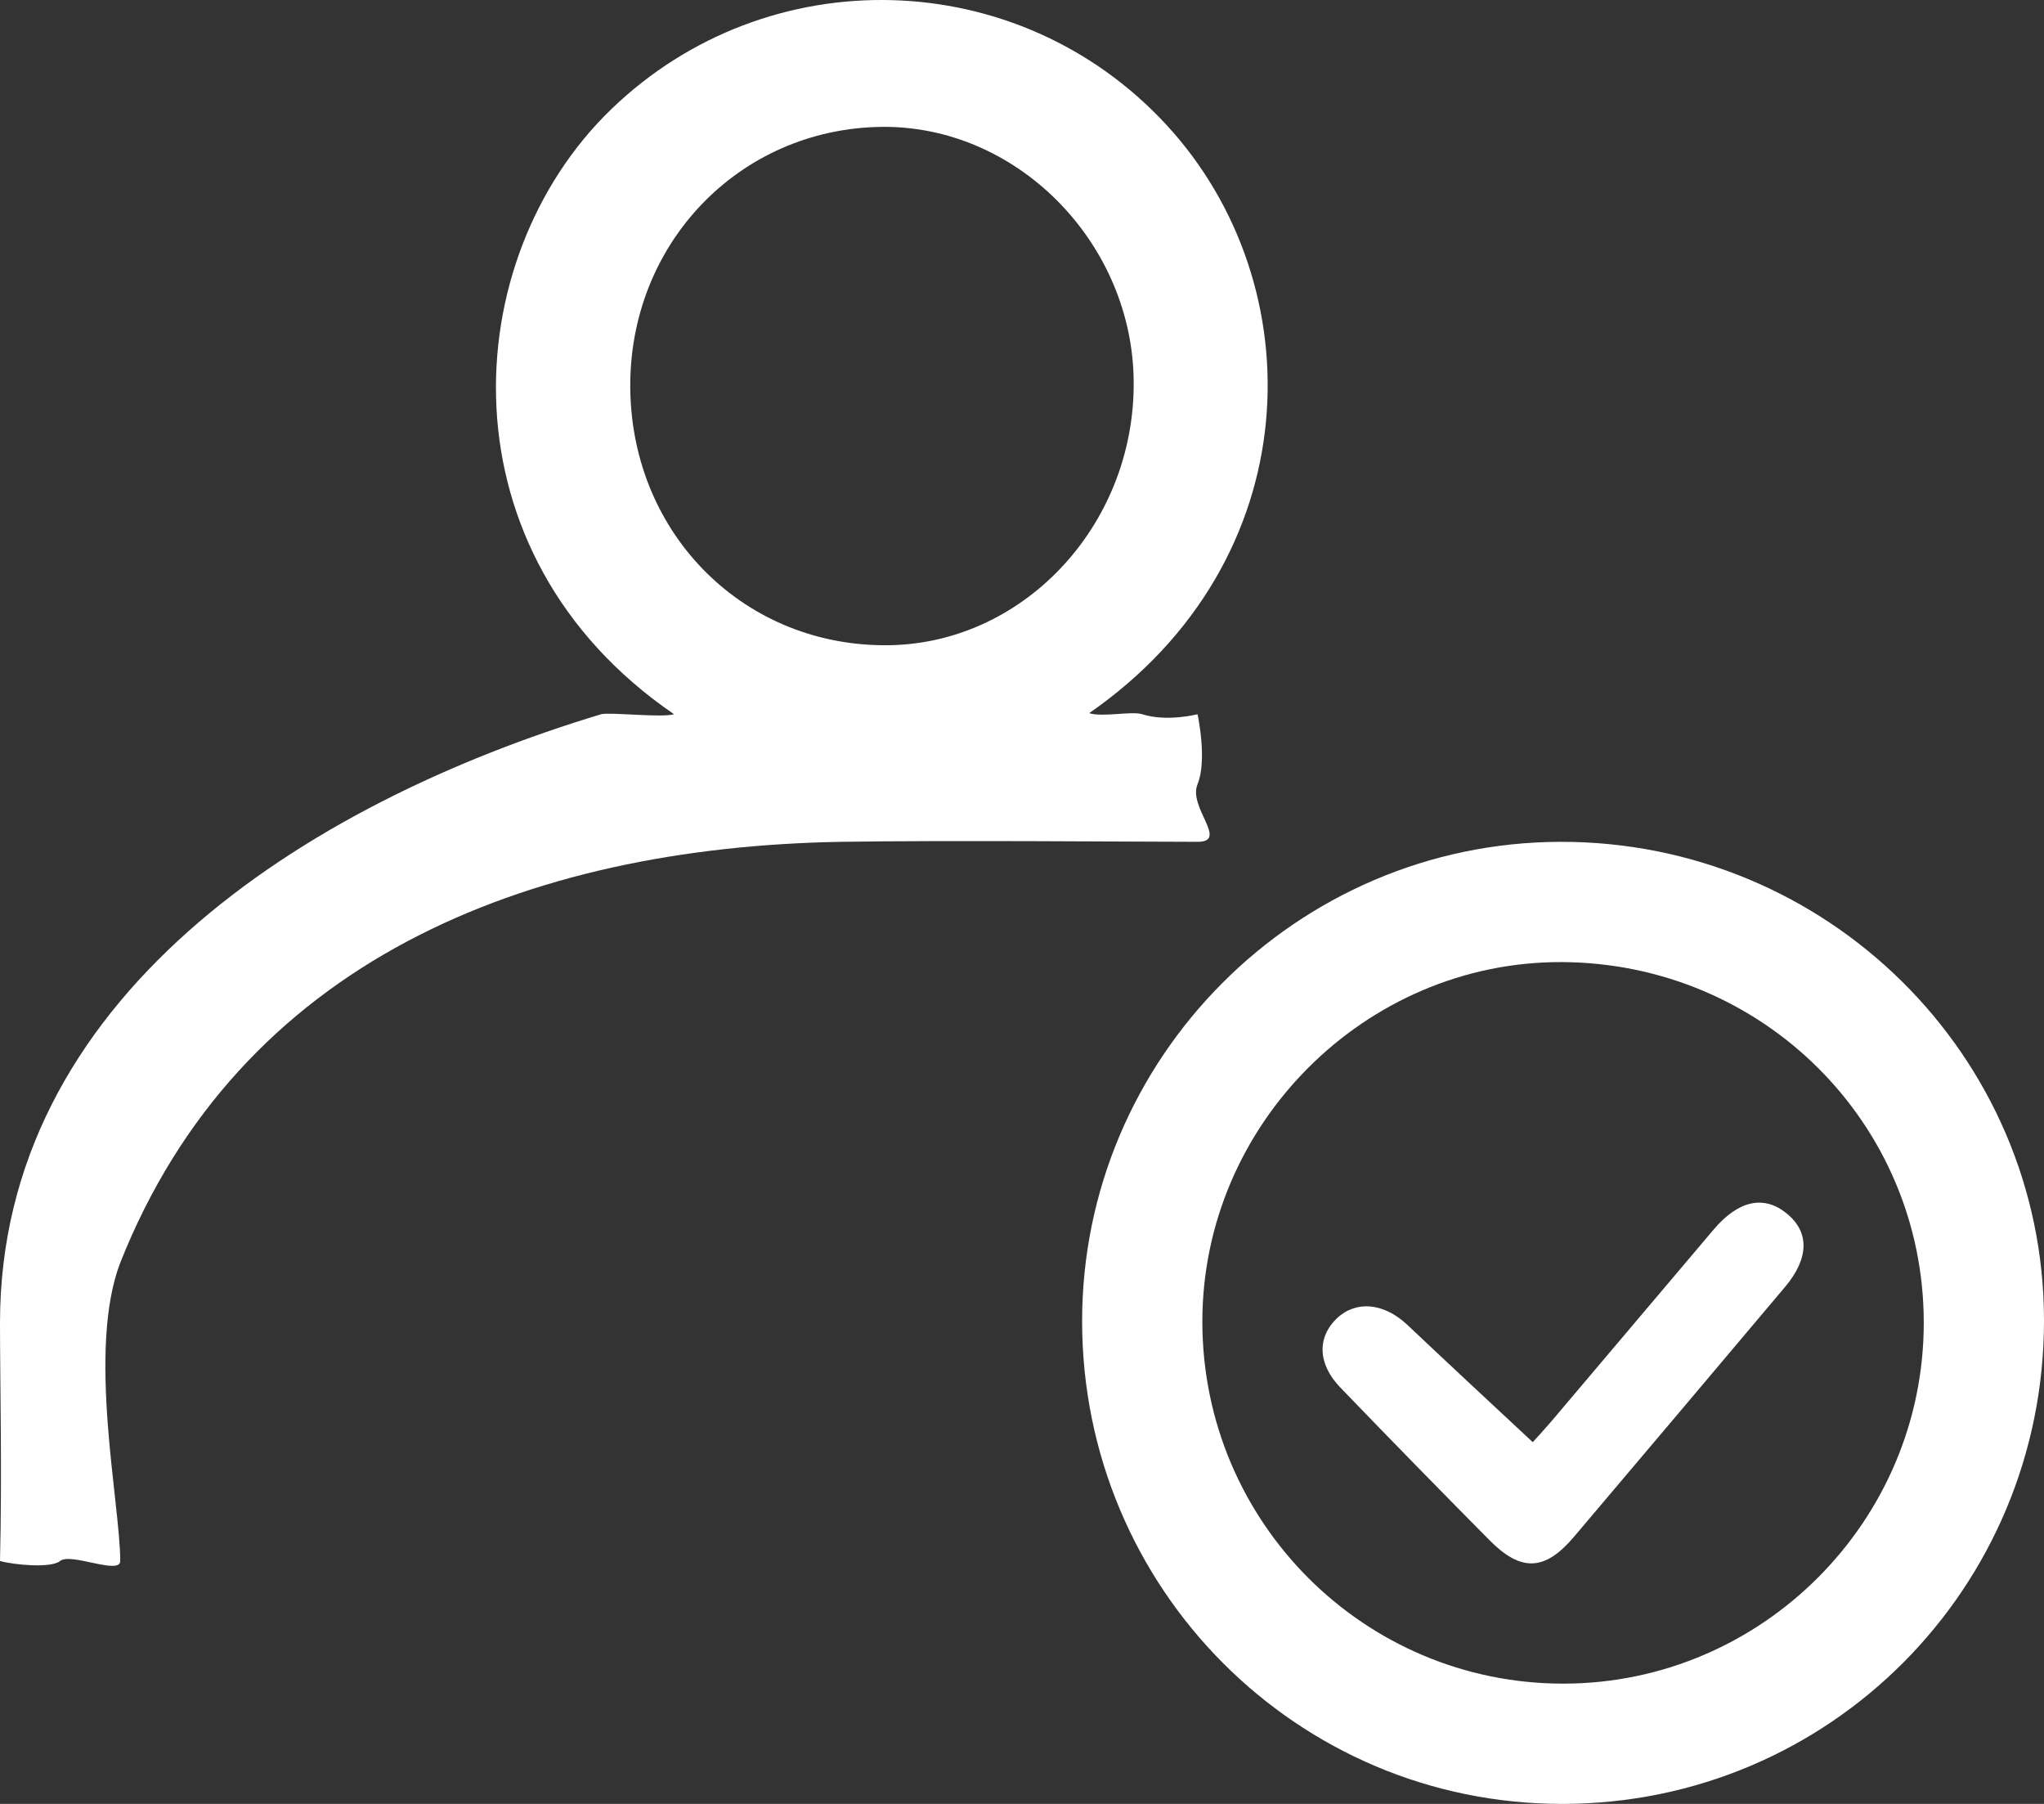 <?xml version="1.0" encoding="UTF-8"?>
<svg width="17px" height="15px" viewBox="0 0 17 15" version="1.1" xmlns="http://www.w3.org/2000/svg" xmlns:xlink="http://www.w3.org/1999/xlink">
    <rect x="0" y="0" width="17" height="15" fill="#333333" stroke="none"/>
    <!-- Generator: Sketch 42 (36781) - http://www.bohemiancoding.com/sketch -->
    <title>Assign</title>
    <desc>Created with Sketch.</desc>
    <defs></defs>
    <g id="Symbols" stroke="none" stroke-width="1" fill="none" fill-rule="evenodd">
        <g id="Assign_Button" transform="translate(-21, -12)" fill="#FFFFFF">
            <g id="text" transform="translate(20, 12)">
                <g id="Assign">
                    <path d="M17,10.999 C17,9.34 15.658,8.006 13.986,8 C12.353,7.996 10.999,9.352 11,10.991 C11.001,12.656 12.345,14.001 14.004,14 C15.653,13.998 17,12.65 17,10.999 M13.996,15 C11.788,15.002 10.002,13.209 10,10.989 C9.998,8.799 11.783,7.007 13.974,7 C16.193,6.994 17.998,8.776 18,10.977 C18.002,13.205 16.217,14.998 13.996,15" id="Fill-4"></path>
                    <path d="M13.748,11.992 C13.779,11.958 13.841,11.891 13.901,11.821 C14.353,11.288 14.803,10.754 15.255,10.221 C15.46,9.981 15.67,9.937 15.857,10.088 C16.05,10.242 16.048,10.46 15.849,10.698 C15.263,11.393 14.677,12.088 14.09,12.78 C13.848,13.065 13.65,13.073 13.386,12.805 C12.969,12.384 12.557,11.963 12.148,11.538 C11.96,11.344 11.952,11.123 12.118,10.963 C12.278,10.812 12.506,10.833 12.7,11.012 C13.044,11.337 13.39,11.659 13.748,11.992" id="Fill-7"></path>
                    <path d="M8.33,1.055 C7.144,1.071 6.225,2.032 6.242,3.239 C6.26,4.455 7.203,5.388 8.405,5.365 C9.54,5.342 10.463,4.331 10.428,3.126 C10.394,1.994 9.446,1.041 8.33,1.055 M6.083,0.909 C7.384,-0.348 9.467,-0.298 10.701,1.038 C11.933,2.372 11.891,4.659 10.059,5.93 C10.168,5.966 10.413,5.911 10.5,5.939 C10.706,6.005 10.96,5.939 10.96,5.939 C10.96,5.939 11.043,6.319 10.96,6.521 C10.88,6.715 11.222,7 10.96,7 C10.5,7 8.881,6.986 8,7 C5.368,7.044 2.993,7.999 2,10.5 C1.722,11.227 2,12.5 2,12.98 C2,13.1 1.586,12.908 1.5,12.98 C1.425,13.043 1.106,13.011 1,12.98 C1.018,12.241 1,11.5 1,11 C1,8.318 3.504,6.692 6,5.939 C6.065,5.92 6.508,5.97 6.606,5.939 C4.655,4.605 4.793,2.155 6.083,0.909 Z" id="Fill-1"></path>
                </g>
            </g>
        </g>
    </g>
</svg>